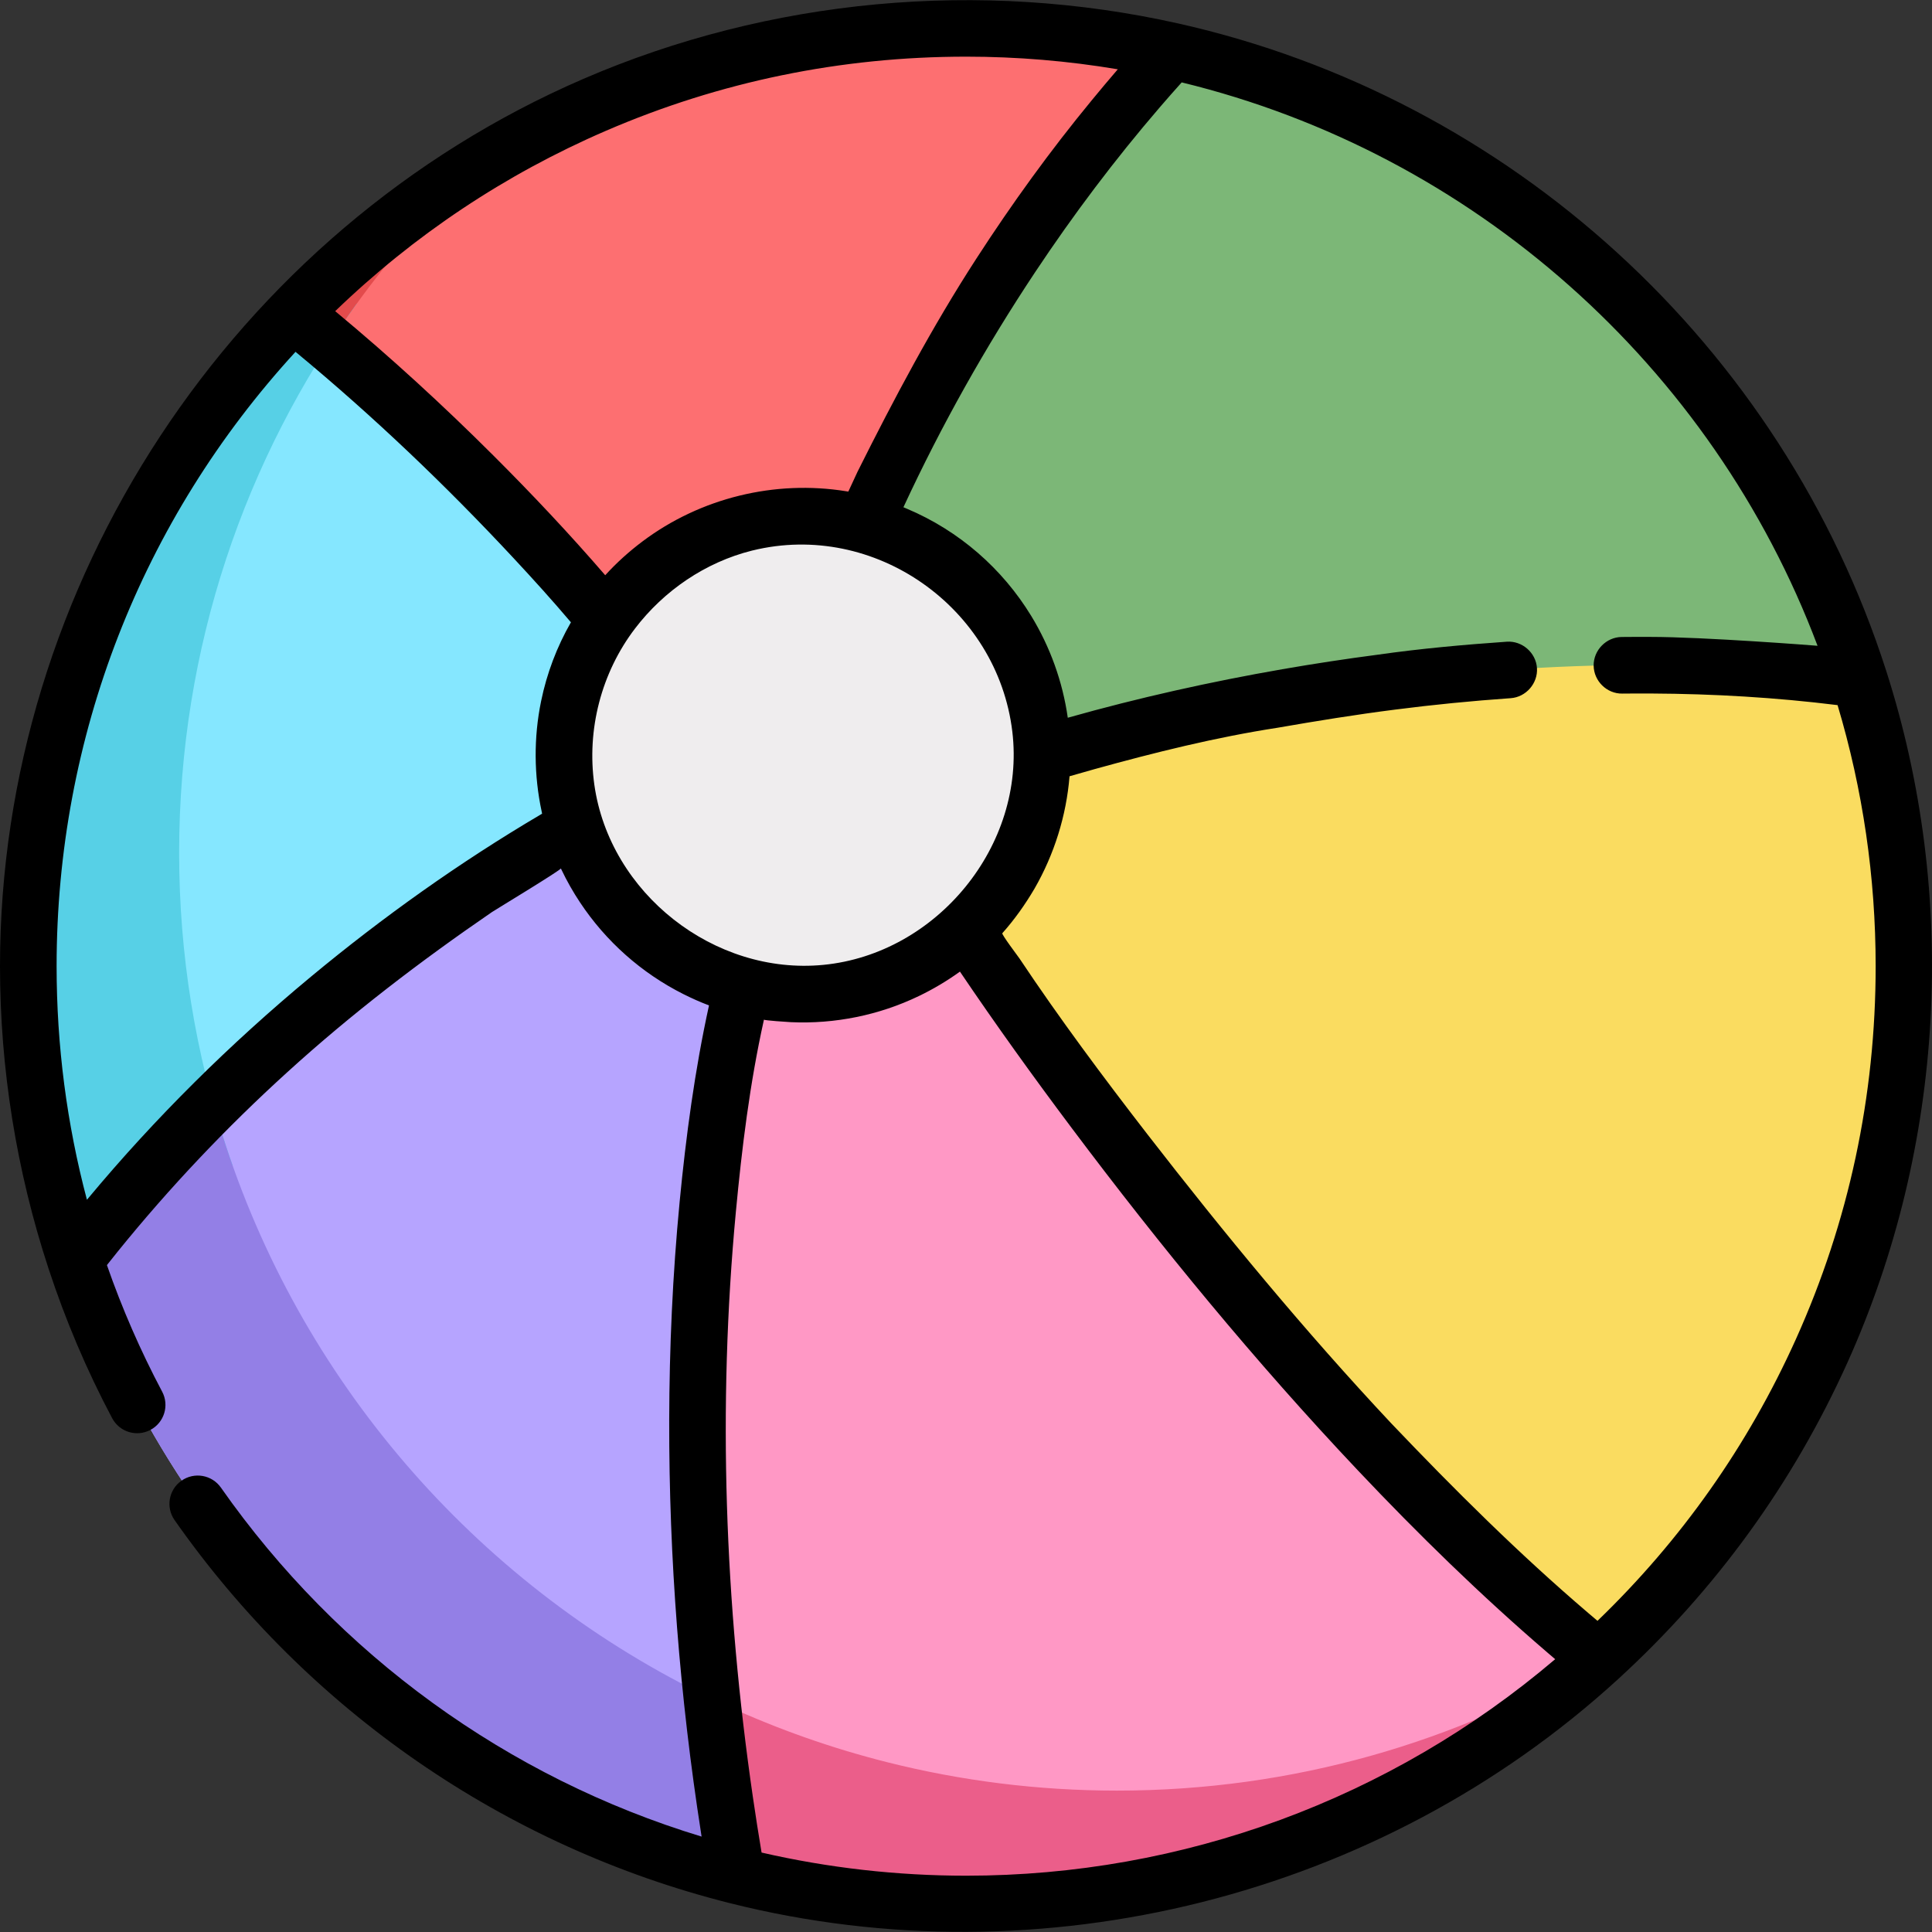 <?xml version="1.0" encoding="iso-8859-1"?>
<!-- Generator: Adobe Illustrator 19.0.0, SVG Export Plug-In . SVG Version: 6.00 Build 0)  -->
<svg version="1.1" id="Capa_1" xmlns="http://www.w3.org/2000/svg" xmlns:xlink="http://www.w3.org/1999/xlink" x="0px" y="0px"
	 viewBox="0 0 511.998 511.998" style="enable-background:new 0 0 511.998 511.998;" xml:space="preserve">
<rect x="0" y="0" width="511.998" height="511.998" fill="#333333" stroke="none"/>
<path style="fill:#FF98C5;" d="M323.669,263.214l-67.668-16.839l-59.247,14.999l-63.109,135.565l61.58,100.097
	c19.452,4.89,39.808,7.498,60.777,7.498c64.59,0,123.419-24.644,167.614-65.035v-72.565L323.669,263.214z"/>
<path style="fill:#7CB777;" d="M310.527,13.483L168.648,76.895l54.441,76.812l53.04,46.353l90.545,46.057l126-66.135
	C465.99,96.837,396.718,32.778,310.527,13.483z"/>
<path style="fill:#FADC60;" d="M276.13,200.061c0,0,106.414-35.158,216.545-20.078c7.69,23.961,11.859,49.501,11.859,76.017
	c0,72.672-31.195,138.052-80.919,183.497C332.362,364.687,256,246.374,256,246.374L276.13,200.061z"/>
<path style="fill:#85E7FF;" d="M176.649,114.664l-38.005-40.77l-61.027,9.073C34.205,127.715,7.467,188.731,7.467,256
	c0,27.163,4.373,53.3,12.427,77.766l88.43-53.024l64.377-72.201l-12.186-44.309L176.649,114.664z"/>
<path style="fill:#EB5E8A;" d="M296.005,474.529c-20.969,0-41.326-2.608-60.777-7.498l0,0c-29.556-7.429-57.007-20.154-81.29-37.102
	l41.283,67.106l0,0l0,0c19.452,4.89,39.808,7.498,60.777,7.498c64.59,0,123.419-24.644,167.613-65.035l0,0v-0.213
	C386.311,461.654,342.667,474.529,296.005,474.529z"/>
<path style="fill:#B6A4FF;" d="M172.7,208.543l24.053,52.83c0,0-25.89,96.171-1.529,235.661
	c-82.682-20.783-148.901-82.985-175.329-163.268C87.184,246.863,172.7,208.543,172.7,208.543z"/>
<path style="fill:#FD6F71;" d="M256,7.467c18.733,0,36.979,2.087,54.527,6.016c-61.35,66.827-87.439,140.225-87.439,140.225
	l-62.574,10.526c0,0-33.418-41.438-82.898-81.266C122.786,36.411,186.009,7.467,256,7.467z"/>
<circle style="fill:#EFEDEE;" cx="212.768" cy="200.057" r="63.358"/>
<path style="fill:#57D0E6;" d="M59.9,303.763c-8.054-24.466-12.427-50.605-12.427-77.766c0-54.363,17.468-104.638,47.082-145.546
	l-16.937,2.518l0,0l0,0C34.205,127.715,7.467,188.731,7.467,256c0,27.163,4.373,53.3,12.427,77.766l41.716-25.013
	C61.024,307.098,60.45,305.436,59.9,303.763z"/>
<path style="fill:#E34B4C;" d="M87.341,90.984c8.854-13.653,18.999-26.391,30.282-38.02l0,0c3.293-3.394,6.694-6.684,10.174-9.886
	c-0.002,0.001-0.003,0.002-0.005,0.003c-6.824,4.119-13.433,8.558-19.811,13.292c-0.181,0.134-0.36,0.27-0.541,0.405
	c-1.907,1.423-3.792,2.874-5.656,4.351c-0.2,0.159-0.402,0.314-0.602,0.474c-3.932,3.132-7.761,6.387-11.493,9.747
	c-0.46,0.415-0.916,0.835-1.373,1.253c-1.377,1.259-2.738,2.534-4.086,3.824c-0.49,0.469-0.984,0.935-1.47,1.409
	c-1.737,1.688-3.457,3.395-5.145,5.135l0,0l0,0C80.934,85.637,84.174,88.314,87.341,90.984z"/>
<path style="fill:#937FE6;" d="M92.671,443.31c29.348,25.619,64.765,44.226,102.553,53.725c-2.835-16.234-4.982-31.872-6.576-46.849
	C128.101,421.139,81.144,368.295,59.9,303.763c-1.231-3.741-2.366-7.525-3.422-11.343c-12.382,12.323-24.763,26.081-36.583,41.346
	c3.303,10.035,7.229,19.789,11.731,29.213C46.213,393.523,67.17,421.048,92.671,443.31z"/>
<path d="M12.848,336.144c4.489,13.674,10.127,26.969,16.871,39.686c1.94,3.66,6.481,5.054,10.141,3.112
	c3.659-1.941,5.054-6.481,3.112-10.141c-5.722-10.789-10.636-22.055-14.635-33.541c0.938-1.187,1.879-2.372,2.83-3.549
	c13.751-16.999,28.835-32.929,45.026-47.621c16.999-15.466,35.234-29.392,54.177-42.383c0.945-0.632,18.43-11.202,18.256-11.571
	c0.057,0.121,0.122,0.238,0.18,0.359c1.424,2.992,3.063,5.876,4.896,8.637c6.835,10.315,16.294,18.738,27.42,24.325
	c2.198,1.104,4.468,2.117,6.769,2.987c-3.767,17.169-6.103,34.626-7.788,52.112c-1.851,19.301-2.719,38.562-2.757,57.953
	c-0.071,36.547,2.804,73.12,8.435,109.228c0.051,0.326,0.097,0.647,0.149,0.974c-51.362-15.589-96.278-48.109-127.382-92.481
	c-2.378-3.392-7.056-4.215-10.448-1.836c-3.392,2.378-4.215,7.056-1.836,10.448c35.406,50.506,87.669,86.556,147.164,101.511
	c82.719,20.793,172.328-1.74,235.279-59.275c25.995-23.758,46.48-52.019,60.884-83.995c25.806-57.289,29.454-123.536,10.257-183.349
	C472.226,91.662,400.322,25.937,312.199,6.209C259.711-5.542,203.941-0.429,154.559,20.92C61.653,61.083,0,154.875,0,256.046
	C0,283.204,4.379,310.347,12.848,336.144z M168.296,166.554c7.651-10.025,18.628-17.549,30.985-20.639
	c0.05-0.012,0.1-0.022,0.15-0.035c32.354-7.928,64.93,15.156,68.848,48.036c3.593,30.155-20.016,58.864-50.085,61.785
	c-28.893,2.807-56.632-18.949-60.691-47.747C155.446,193.364,159.35,178.276,168.296,166.554z M256.034,497.078
	c-18.283,0-36.496-2.062-54.21-6.133c-0.82-4.902-1.591-9.81-2.306-14.728c-7.455-51.23-9.365-103.434-4.512-155.005
	c1.594-16.958,3.703-34.145,7.418-50.86c0.01-0.049,0.02-0.094,0.031-0.142c0.005,0.221,6.387,0.639,7.121,0.673
	c11.665,0.533,23.401-1.848,33.923-6.916c3.798-1.829,7.445-3.991,10.894-6.481c9.484,14.03,19.373,27.791,29.534,41.339
	c23.676,31.567,48.789,62.116,75.893,90.81c15.983,16.92,32.661,33.206,50.329,48.368c0.327,0.281,1.648,1.414,1.983,1.698
	C368.573,476.766,313.482,497.078,256.034,497.078z M481.668,171.14c-0.667-0.07-30.21-2.354-44.332-2.354
	c-2.52-0.011-5.049-0.008-7.588,0.021c-4.086,0.046-7.462,3.508-7.416,7.586c0.046,4.09,3.489,7.48,7.585,7.415
	c2.593-0.029,5.175-0.035,7.746-0.021c16.476,0.084,32.957,1.047,49.311,3.078c6.699,22.386,10.092,45.634,10.092,69.181
	c0,34.455-7.116,67.722-21.151,98.878c-12.669,28.123-30.335,53.195-52.564,74.613c-0.816-0.688-1.63-1.378-2.444-2.073
	c-18.406-15.711-35.545-32.762-52.224-50.278c-0.024-0.025-0.048-0.05-0.071-0.075c-22.842-24.366-44.094-50.137-64.547-76.527
	c-11.731-15.171-23.247-30.612-33.886-46.571c-0.369-0.538-4.808-6.417-4.554-6.701c3.25-3.643,6.063-7.624,8.536-11.83
	c5.217-9.063,8.437-19.335,9.276-29.763c0.06-0.018,0.123-0.037,0.185-0.055c2.159-0.634,4.324-1.251,6.493-1.849
	c15.87-4.394,32.167-8.45,48.456-10.956c10.366-1.803,20.742-3.486,31.182-4.812c10.165-1.31,20.375-2.307,30.599-3.024
	c4.06-0.284,7.243-3.943,6.958-8.007c-0.285-4.068-3.941-7.245-8.007-6.958c-11.402,0.799-22.85,1.822-34.17,3.439
	c-8.466,1.106-16.909,2.393-25.32,3.855c-18.942,3.293-38.094,7.561-56.743,12.827c-0.032,0.009-0.068,0.02-0.1,0.029
	c-1.349-9.545-4.681-18.788-9.705-27.014c-7.623-12.478-19.037-22.518-32.917-28.376c-0.311-0.131-0.619-0.269-0.932-0.396
	c0.031-0.067,0.06-0.131,0.092-0.199c9.998-21.544,21.658-42.304,34.804-62.083c10.102-15.199,21.096-29.817,32.999-43.653
	c1.926-2.238,3.875-4.456,5.849-6.652C390.343,40.605,453.739,96.98,481.668,171.14z M160.511,34.69
	c30.201-13.056,62.34-19.676,95.523-19.676c13.472,0,26.94,1.124,40.19,3.349c-2.344,2.719-4.645,5.476-6.928,8.246
	c-10.994,13.341-21.136,27.38-30.529,41.89c-11.782,18.181-21.827,37.142-31.503,56.493c-0.828,1.754-1.645,3.513-2.449,5.279
	c-0.171-0.03-0.344-0.049-0.515-0.077c-18.929-3.078-38.674,1.749-54.02,13.273c-3.547,2.664-6.871,5.652-9.892,8.973
	c-9.445-10.939-19.361-21.468-29.588-31.677c-13.358-13.336-27.311-26.123-41.832-38.186c-0.047-0.039-0.093-0.078-0.14-0.117
	C109.756,62.273,133.835,46.222,160.511,34.69z M78.315,93.239c0.127,0.105,0.254,0.21,0.381,0.315
	c20.332,16.839,39.495,35.116,57.479,54.439c5.137,5.519,10.205,11.109,15.076,16.865c0.017,0.02,0.032,0.038,0.049,0.058
	c-3.74,6.514-6.388,13.538-7.892,20.847c-0.008,0.041-0.018,0.08-0.026,0.121c-1.959,9.566-1.893,19.62,0.165,29.167
	c0.042,0.194,0.071,0.391,0.114,0.584c-0.154,0.091-0.316,0.188-0.471,0.28c-21.39,12.619-41.719,27.094-60.827,42.952
	c-21.364,17.73-41.202,37.329-58.973,58.666c-0.111,0.133-0.223,0.262-0.352,0.417c-5.337-20.129-8.036-40.889-8.036-61.904
	C15.002,195.349,37.433,137.806,78.315,93.239z"/>
<g>
</g>
<g>
</g>
<g>
</g>
<g>
</g>
<g>
</g>
<g>
</g>
<g>
</g>
<g>
</g>
<g>
</g>
<g>
</g>
<g>
</g>
<g>
</g>
<g>
</g>
<g>
</g>
<g>
</g>
</svg>
